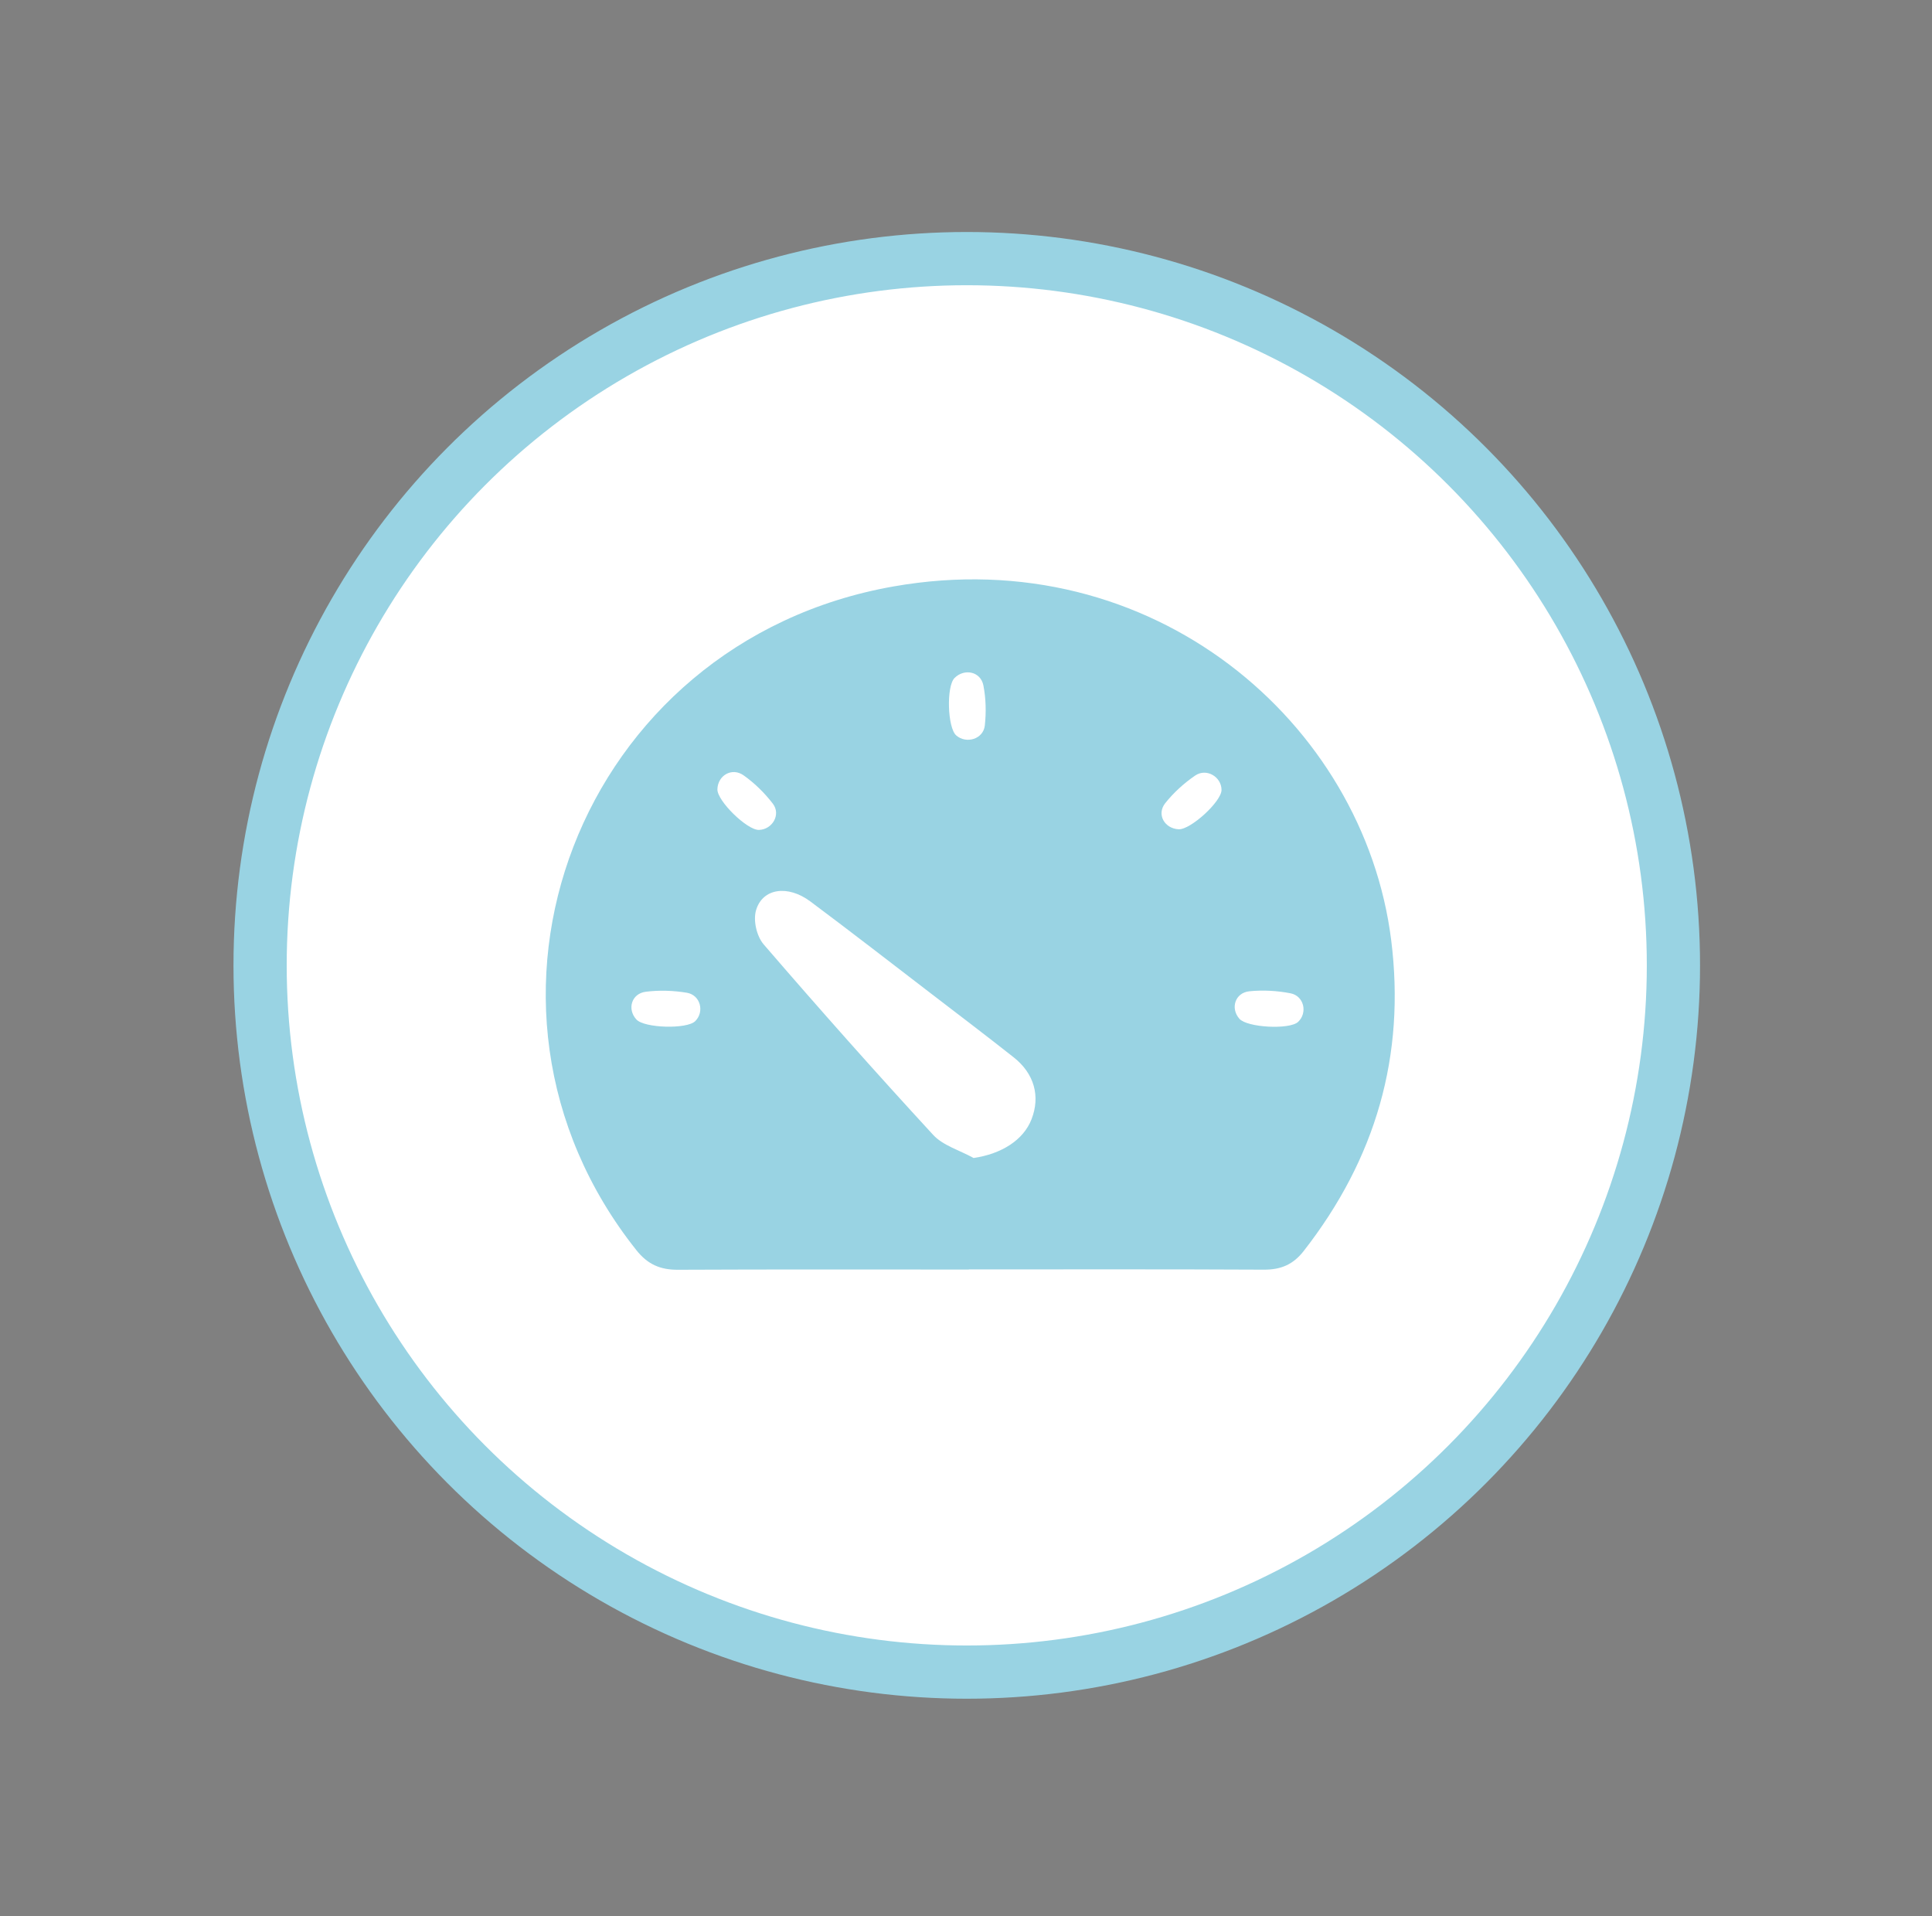 <?xml version="1.0" encoding="utf-8"?>
<!-- Generator: Adobe Illustrator 17.0.0, SVG Export Plug-In . SVG Version: 6.00 Build 0)  -->
<!DOCTYPE svg PUBLIC "-//W3C//DTD SVG 1.1//EN" "http://www.w3.org/Graphics/SVG/1.1/DTD/svg11.dtd">
<svg version="1.1" xmlns="http://www.w3.org/2000/svg" xmlns:xlink="http://www.w3.org/1999/xlink" x="0px" y="0px"
	 width="363.017px" height="360px" viewBox="0 0 363.017 360" enable-background="new 0 0 363.017 360" xml:space="preserve">
<rect x="0" y="0" width="363.017" height="360" fill="#808080" stroke="none"/>
<g id="Layer_2">
</g>
<g id="Layer_1">
	<circle fill="#FFFFFF" stroke="#99D3E3" stroke-width="10" stroke-miterlimit="10" cx="181.651" cy="181.367" r="132.78"/>
	<path fill-rule="evenodd" clip-rule="evenodd" fill="none" d="M182.017,242.166c-19.244,0-38.485-0.051-57.733,0.045
		c-3.521,0.013-6.006-1.085-8.232-3.887c-38.924-48.917-11.427-120.708,51.003-131.724c51.398-9.068,93.372,26.983,98.795,70.167
		c2.884,22.957-3.075,43.425-17.37,61.736c-2.094,2.684-4.516,3.703-7.925,3.686c-19.511-0.1-39.022-0.051-58.537-0.051
		C182.017,242.151,182.017,242.151,182.017,242.166z M181.997,230.73c18.042,0,36.078-0.037,54.12,0.044
		c2.667,0.012,4.423-0.723,5.99-2.97c8.461-12.089,12.898-25.453,12.931-40.038c0.096-43.2-38.746-76.226-82.623-70.433
		c-53.582,7.068-80.607,67.221-49.745,110.63c1.471,2.062,3.038,2.835,5.61,2.822C146.183,230.673,164.09,230.725,181.997,230.73z"
		/>
	<path fill="#FFFFFF" stroke="#010101" stroke-width="1.487" stroke-miterlimit="10" d="M120.731,240.891"/>
	<path fill-rule="evenodd" clip-rule="evenodd" fill="#99D3E3" d="M182.035,238.516c-18.222,0-36.44-0.044-54.659,0.041
		c-3.34,0.015-5.688-1.025-7.794-3.674c-36.851-46.31-10.817-114.277,48.289-124.703c48.657-8.584,88.388,25.547,93.527,66.425
		c2.729,21.737-2.915,41.114-16.45,58.446c-1.98,2.533-4.273,3.506-7.495,3.488c-18.474-0.095-36.947-0.047-55.418-0.047
		C182.035,238.504,182.035,238.507,182.035,238.516z"/>
	<path fill-rule="evenodd" clip-rule="evenodd" fill="#FFFFFF" d="M182.942,217.559c-2.572-1.424-5.766-2.343-7.605-4.345
		c-10.831-11.76-21.427-23.698-31.84-35.781c-1.342-1.562-2.003-4.53-1.433-6.441c1.231-4.132,5.973-4.786,10.207-1.627
		c7.705,5.748,15.288,11.639,22.91,17.484c5.112,3.925,10.251,7.814,15.302,11.809c3.877,3.069,5.015,7.321,3.341,11.617
		C192.297,214.206,188.169,216.79,182.942,217.559z"/>
	<path fill-rule="evenodd" clip-rule="evenodd" fill="#FFFFFF" d="M142.612,155.92c-2.22,0.07-7.863-5.445-7.814-7.629
		c0.059-2.602,2.723-4.179,4.924-2.623c2.07,1.462,3.951,3.315,5.488,5.316C146.782,153.019,145.134,155.844,142.612,155.92z"/>
	<path fill-rule="evenodd" clip-rule="evenodd" fill="#FFFFFF" d="M243.907,191.99c-1.603,1.495-9.574,1.068-11.031-0.591
		c-1.727-1.972-0.812-4.889,1.883-5.164c2.537-0.258,5.209-0.108,7.717,0.379C245.035,187.109,245.728,190.289,243.907,191.99z"/>
	<path fill-rule="evenodd" clip-rule="evenodd" fill="#FFFFFF" d="M229.519,148.42c0,2.166-5.831,7.502-8.067,7.38
		c-2.65-0.143-4.173-2.801-2.511-4.901c1.57-1.973,3.521-3.751,5.618-5.186C226.694,144.248,229.525,145.948,229.519,148.42z"/>
	<path fill-rule="evenodd" clip-rule="evenodd" fill="#FFFFFF" d="M179.677,138.172c-1.654-1.441-1.886-9.243-0.316-10.801
		c1.863-1.849,4.91-1.205,5.417,1.407c0.478,2.454,0.541,5.068,0.263,7.552C184.743,138.864,181.572,139.81,179.677,138.172z"/>
	<path fill-rule="evenodd" clip-rule="evenodd" fill="#FFFFFF" d="M130.628,191.851c-1.567,1.541-9.547,1.313-11.047-0.312
		c-1.78-1.925-0.942-4.865,1.75-5.213c2.528-0.322,5.201-0.233,7.727,0.186C131.625,186.944,132.405,190.1,130.628,191.851z"/>
</g>
</svg>
